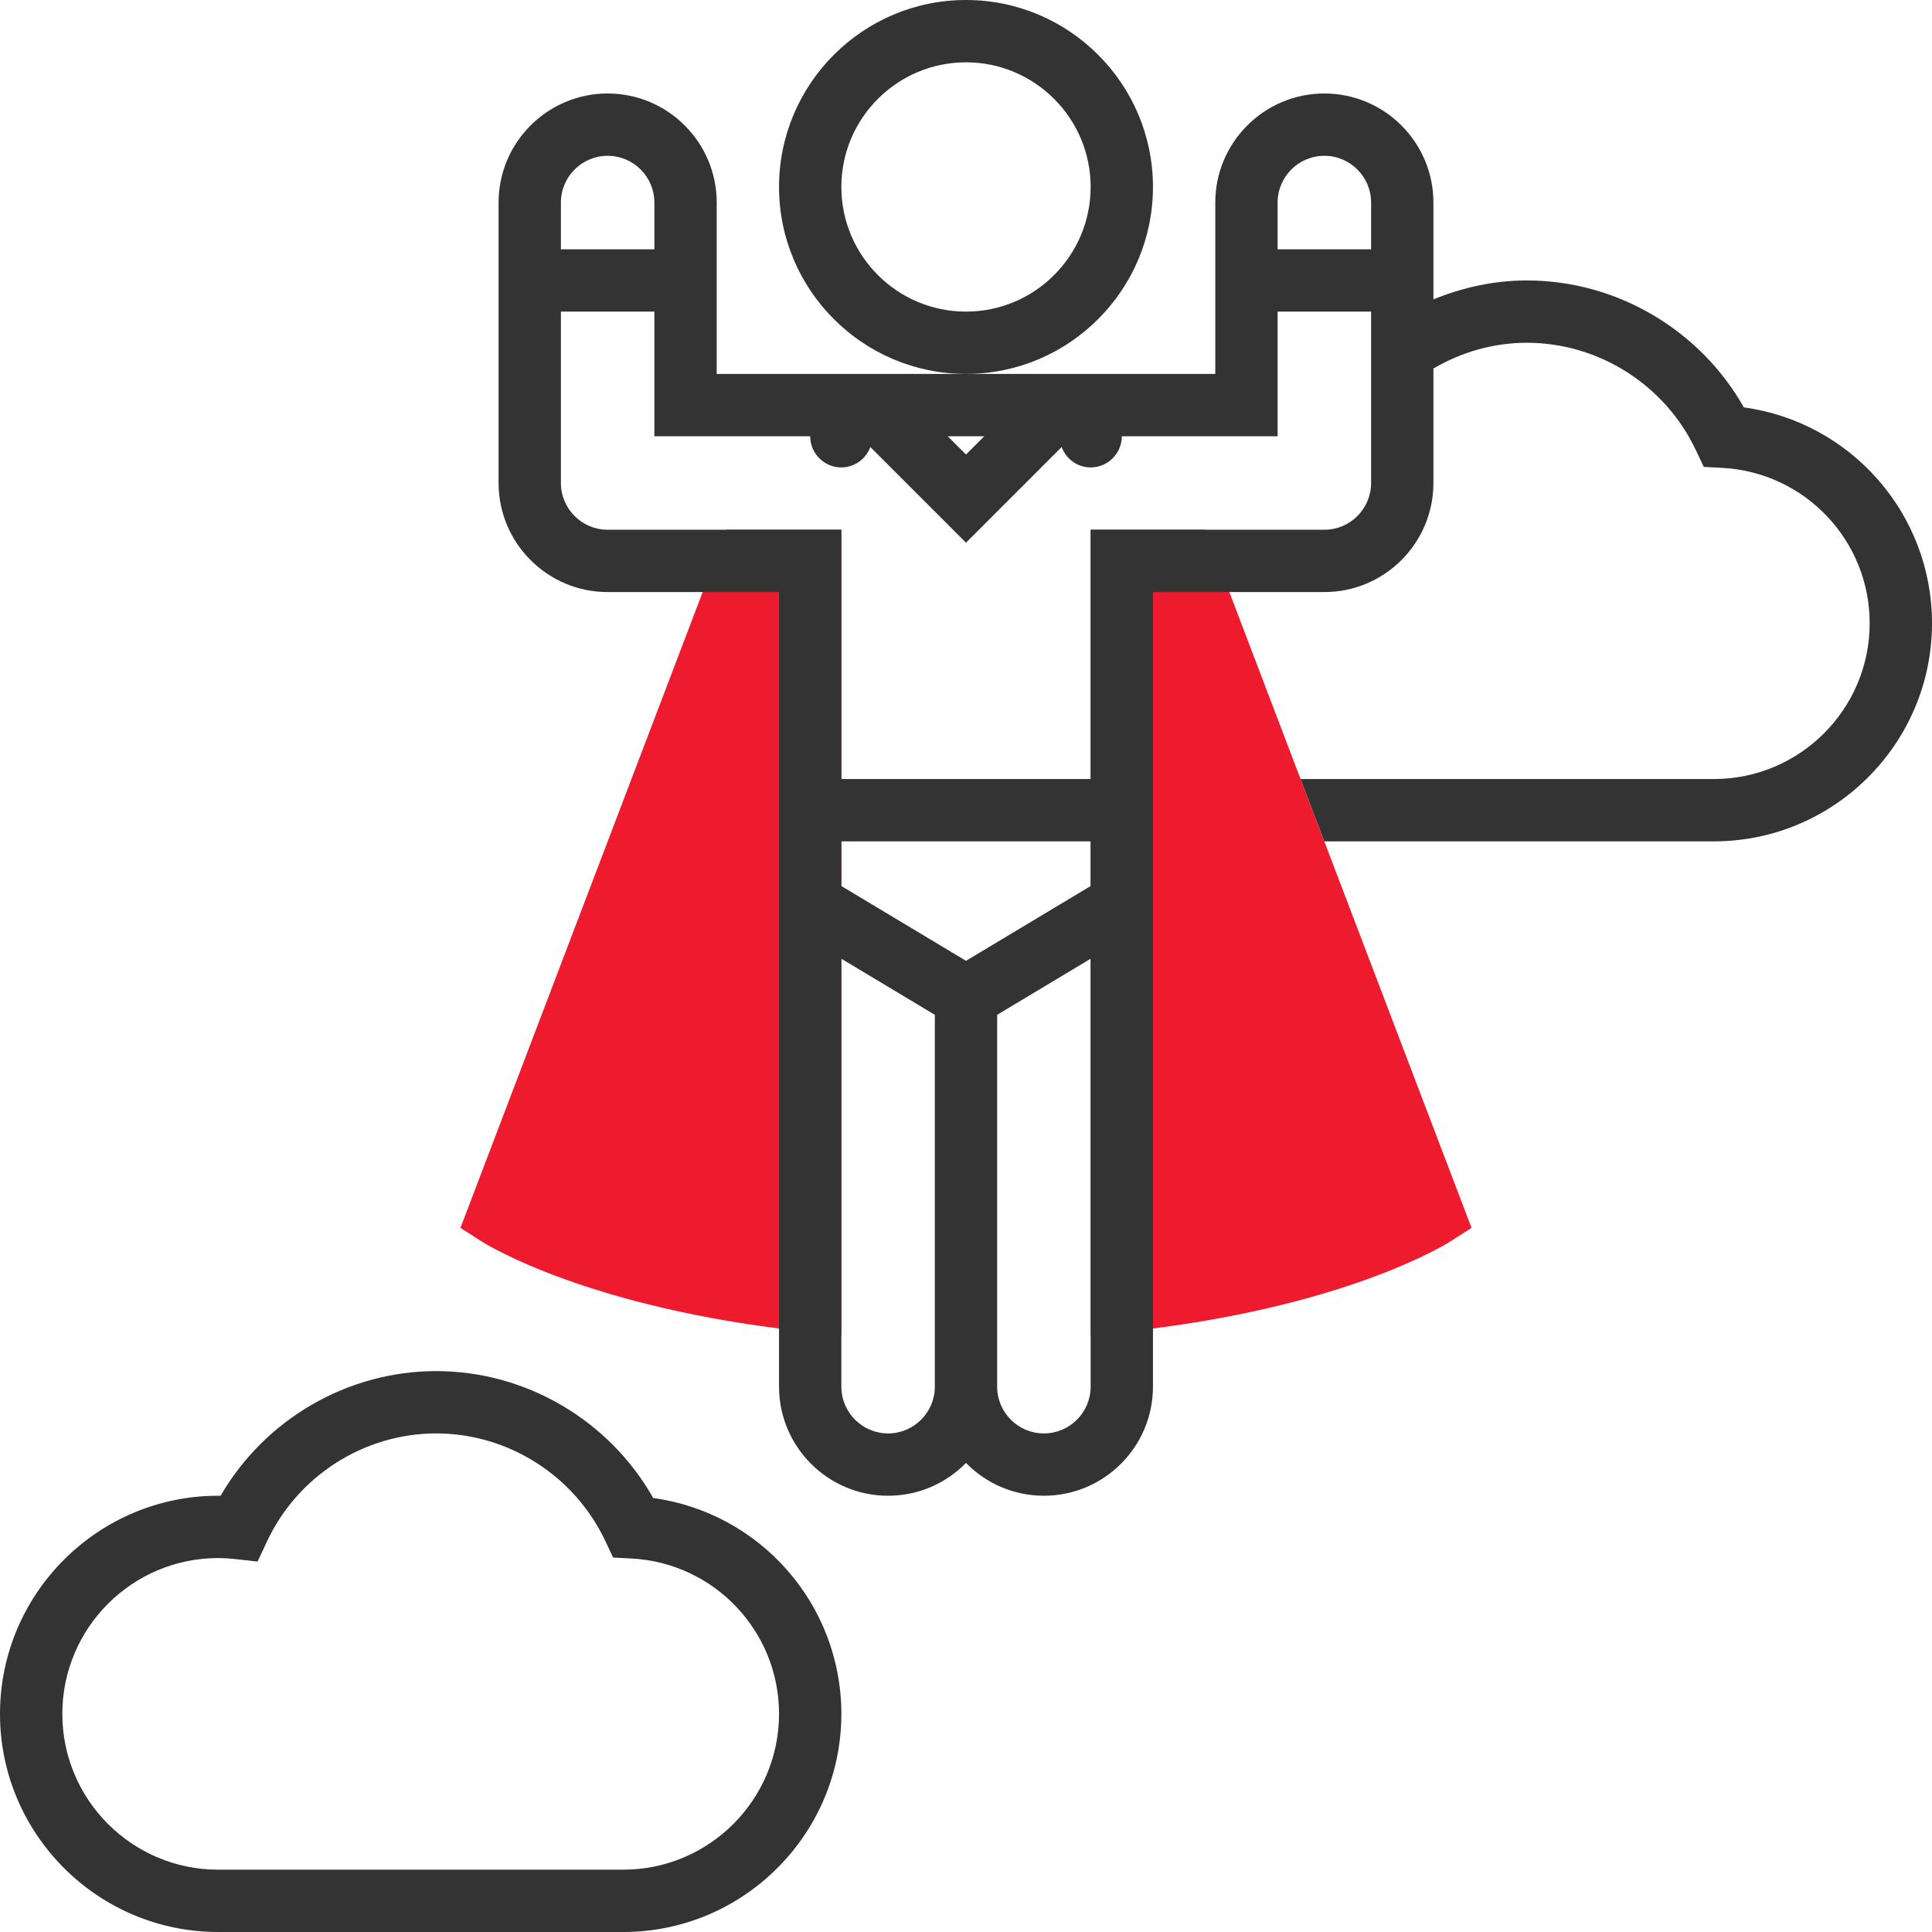 <?xml version="1.0"?>
<svg xmlns="http://www.w3.org/2000/svg" xmlns:xlink="http://www.w3.org/1999/xlink" version="1.1" id="Layer_1" x="0px" y="0px" viewBox="0 0 496 496" style="enable-background:new 0 0 496 496;" xml:space="preserve" width="512px" height="512px" class=""><g><g>
	<path style="fill:#EE1A2D" d="M216,342.832l-8.84-0.936c-55.968-5.912-82.368-22.464-83.472-23.16l-5.48-3.504L186.488,136H216   V342.832z" data-original="#F9BA48" class="active-path" data-old_color="#ee1a2d"/>
	<path style="fill:#EE1A2D" d="M280,342.832V136h29.512l68.272,179.232l-5.48,3.504c-1.104,0.696-27.504,17.24-83.472,23.16   L280,342.832z" data-original="#F9BA48" class="active-path" data-old_color="#ee1a2d"/>
</g><g>
	<path style="fill:#333333" d="M296,48c0-26.472-21.528-48-48-48s-48,21.528-48,48s21.528,48,48,48S296,74.472,296,48z M248,80   c-17.648,0-32-14.352-32-32s14.352-32,32-32s32,14.352,32,32S265.648,80,248,80z" data-original="#333333" class=""/>
	<path style="fill:#333333" d="M447.696,104.584C436.424,84.648,415.04,72,392,72c-8.352,0-16.424,1.768-24,4.856V52   c0-15.44-12.56-28-28-28s-28,12.56-28,28v44h-64h-64V52c0-15.44-12.56-28-28-28s-28,12.56-28,28v72c0,15.44,12.56,28,28,28h44v204   c0,15.44,12.56,28,28,28c7.832,0,14.912-3.224,20-8.424c5.088,5.2,12.168,8.424,20,8.424c15.44,0,28-12.56,28-28V152h44   c15.44,0,28-12.56,28-28V94.608C375.28,90.352,383.456,88,392,88c18.44,0,35.464,10.816,43.368,27.552l2.04,4.312l4.768,0.256   C463.384,121.256,480,138.784,480,160c0,22.056-17.944,40-40,40H333.896l6.096,16H440c30.872,0,56-25.128,56-56   C496,131.848,475.136,108.352,447.696,104.584z M340,40c6.616,0,12,5.384,12,12v12h-24V52C328,45.384,333.384,40,340,40z    M252.688,112L248,116.688L243.312,112H252.688z M156,40c6.616,0,12,5.384,12,12v12h-24V52C144,45.384,149.384,40,156,40z    M280,227.472l-32,19.2l-32-19.2V216h64V227.472z M228,368c-6.616,0-12-5.384-12-12V246.128l24,14.4V356   C240,362.616,234.616,368,228,368z M268,368c-6.616,0-12-5.384-12-12v-95.472l24-14.4V356C280,362.616,274.616,368,268,368z    M340,136h-60v64h-64v-64h-60c-6.616,0-12-5.384-12-12V80h24v32h40c0,4.416,3.584,8,8,8c3.44,0,6.312-2.2,7.44-5.24L248,139.32   l24.56-24.56c1.128,3.04,4,5.24,7.44,5.24c4.416,0,8-3.584,8-8h40V80h24v44C352,130.616,346.616,136,340,136z" data-original="#333333" class=""/>
	<path style="fill:#333333" d="M167.696,384.584C156.424,364.648,135.04,352,112,352c-22.832,0-44.008,12.4-55.368,32.008   C56.424,384,56.208,384,56,384c-30.872,0-56,25.128-56,56s25.128,56,56,56h104c30.872,0,56-25.128,56-56   C216,411.848,195.136,388.352,167.696,384.584z M160,480H56c-22.056,0-40-17.944-40-40s17.944-40,40-40   c1.496,0,2.968,0.104,4.424,0.264l5.704,0.632l2.432-5.192C76.44,378.872,93.496,368,112,368c18.44,0,35.464,10.816,43.368,27.552   l2.04,4.312l4.768,0.256C183.384,401.256,200,418.784,200,440C200,462.056,182.056,480,160,480z" data-original="#333333" class=""/>
</g></g> </svg>
